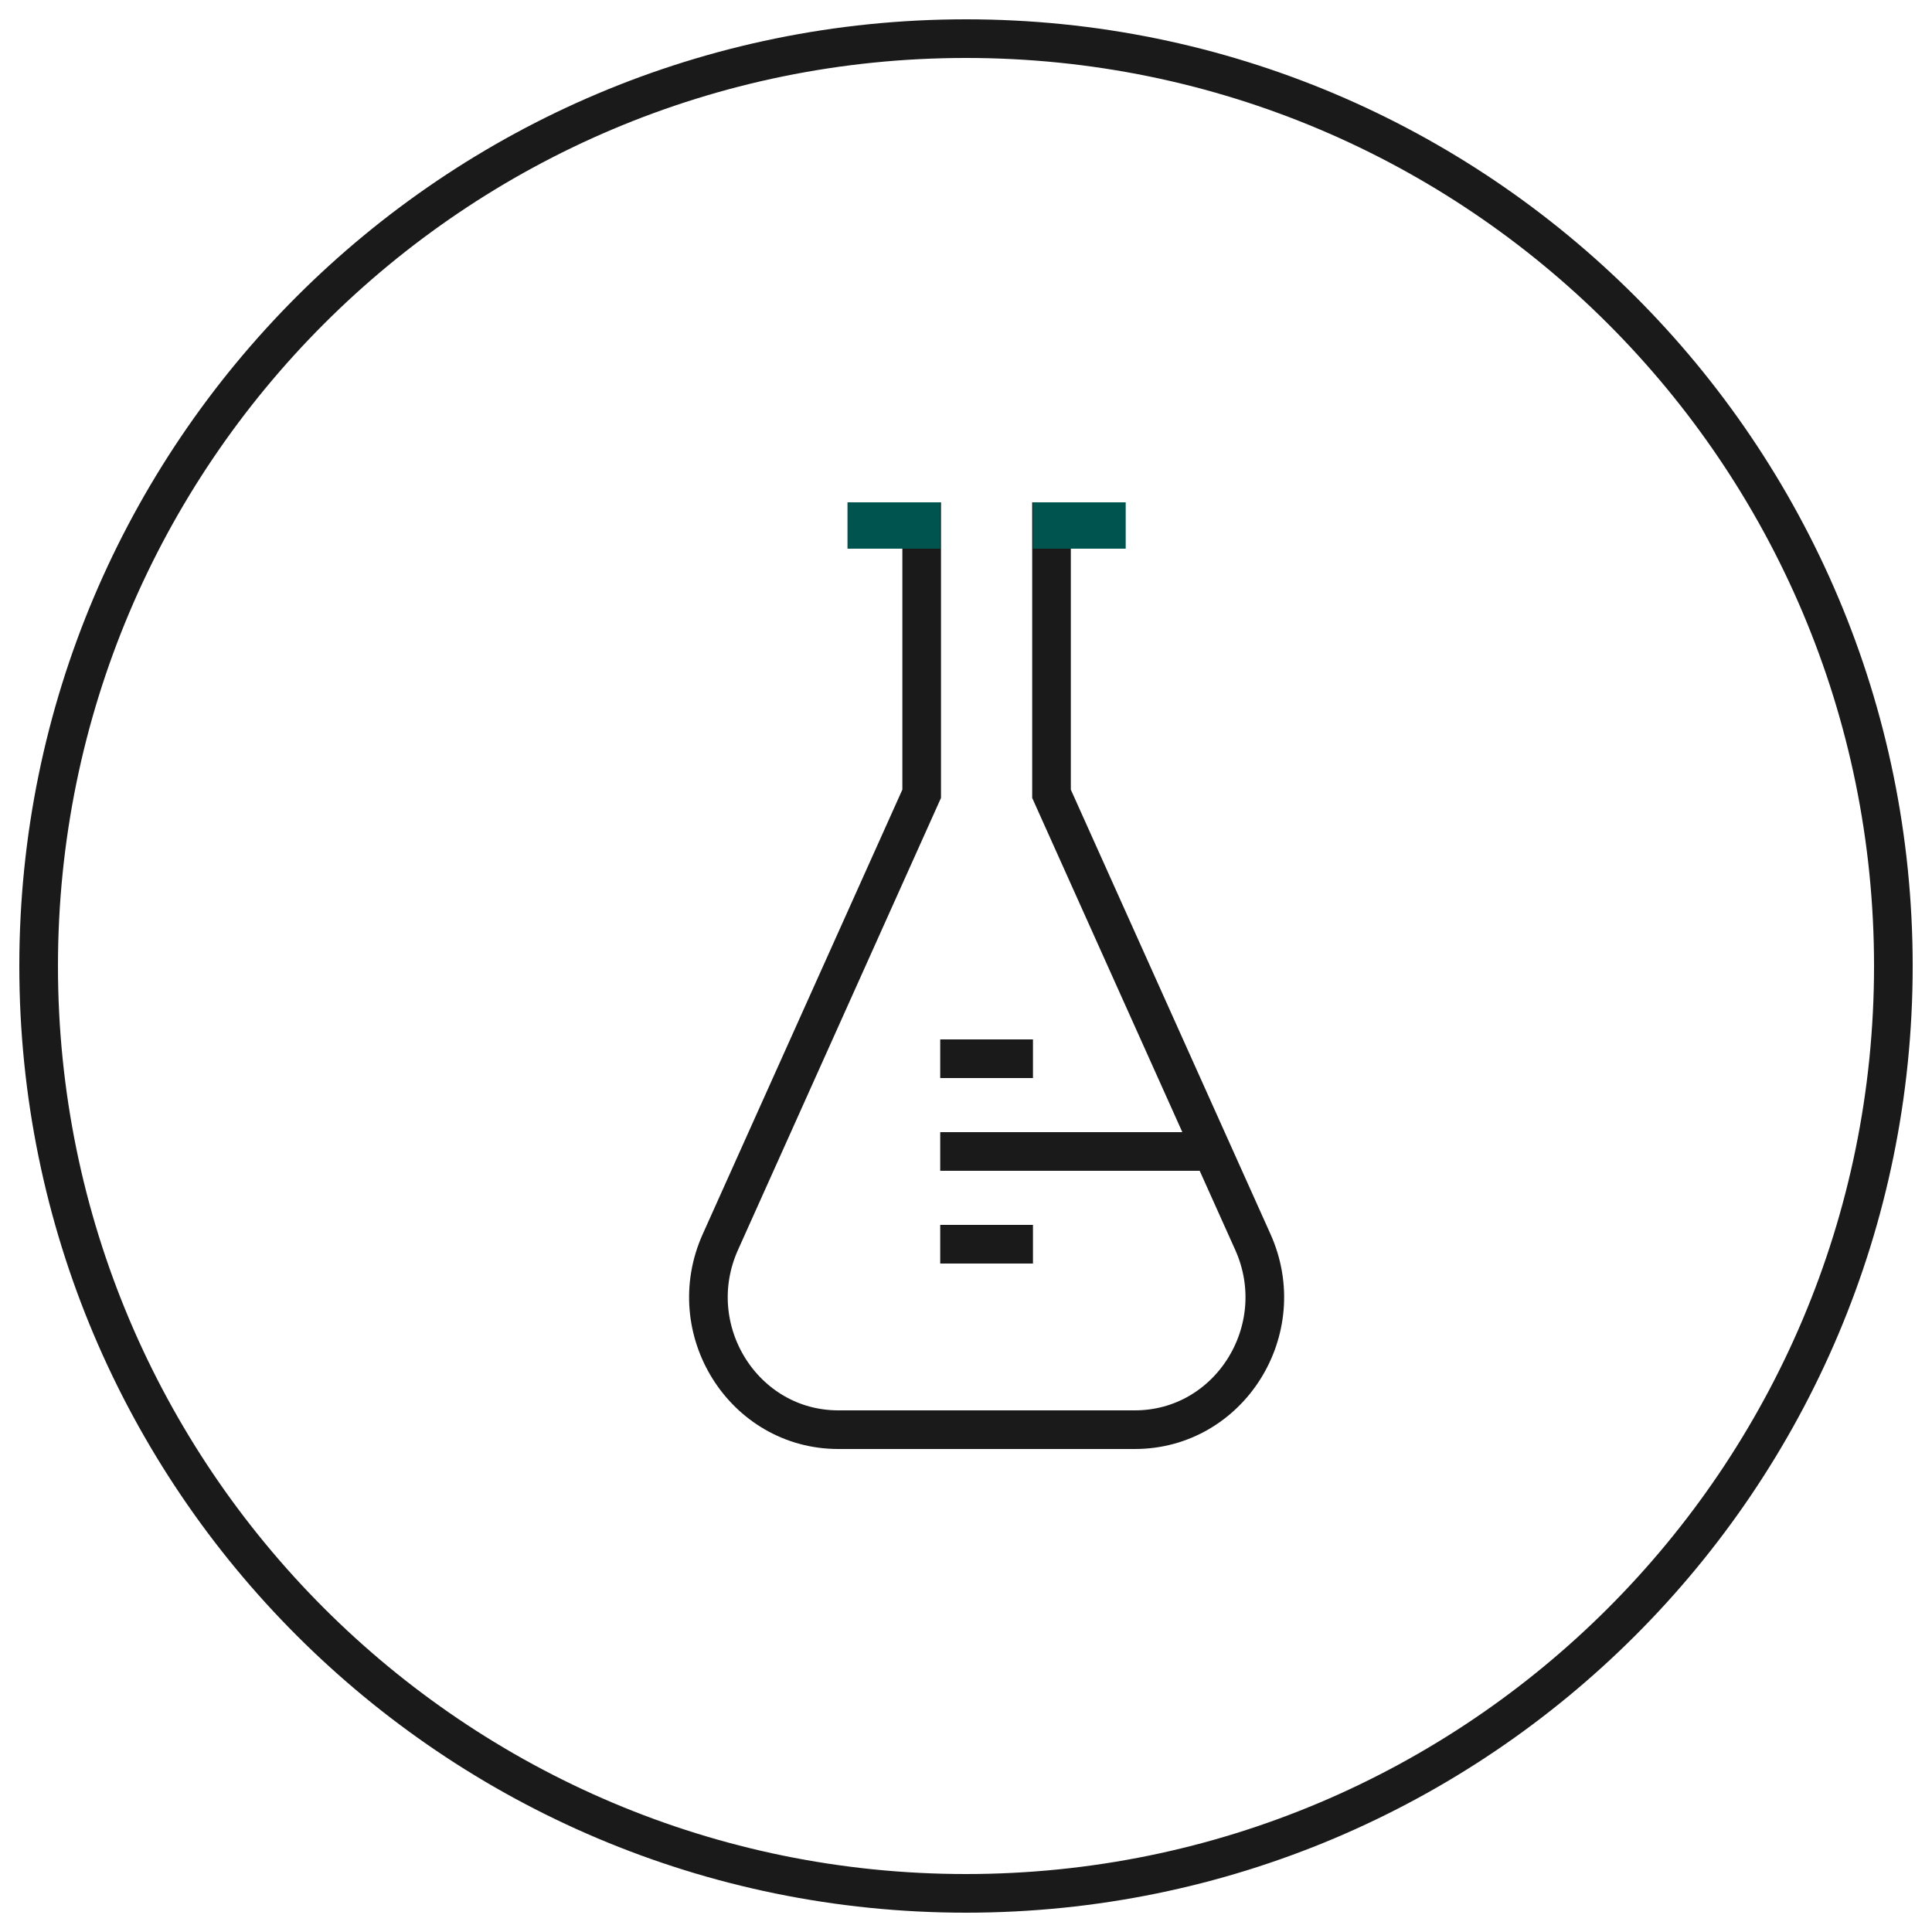 <svg width="50" height="50" viewBox="0 0 50 50" fill="none" xmlns="http://www.w3.org/2000/svg">
<path fill-rule="evenodd" clip-rule="evenodd" d="M25 49C38.255 49 49 38.255 49 25C49 11.745 38.255 1 25 1C11.745 1 1 11.745 1 25C1 38.255 11.745 49 25 49Z" stroke="#1A1A1A"/>
<path d="M27.213 13V20.543L32.424 32.143C33.444 34.414 31.818 37 29.369 37H21.697C19.249 37 17.623 34.414 18.643 32.143L23.853 20.543V13" stroke="#1A1A1A"/>
<path d="M24.333 29.8H31.533" stroke="#1A1A1A"/>
<path d="M24.333 27.4H26.733" stroke="#1A1A1A"/>
<path d="M24.333 32.2H26.733" stroke="#1A1A1A"/>
<rect x="21.933" y="13" width="2.4" height="1.2" fill="#005450"/>
<rect x="26.733" y="13" width="2.4" height="1.2" fill="#005450"/>
</svg>

